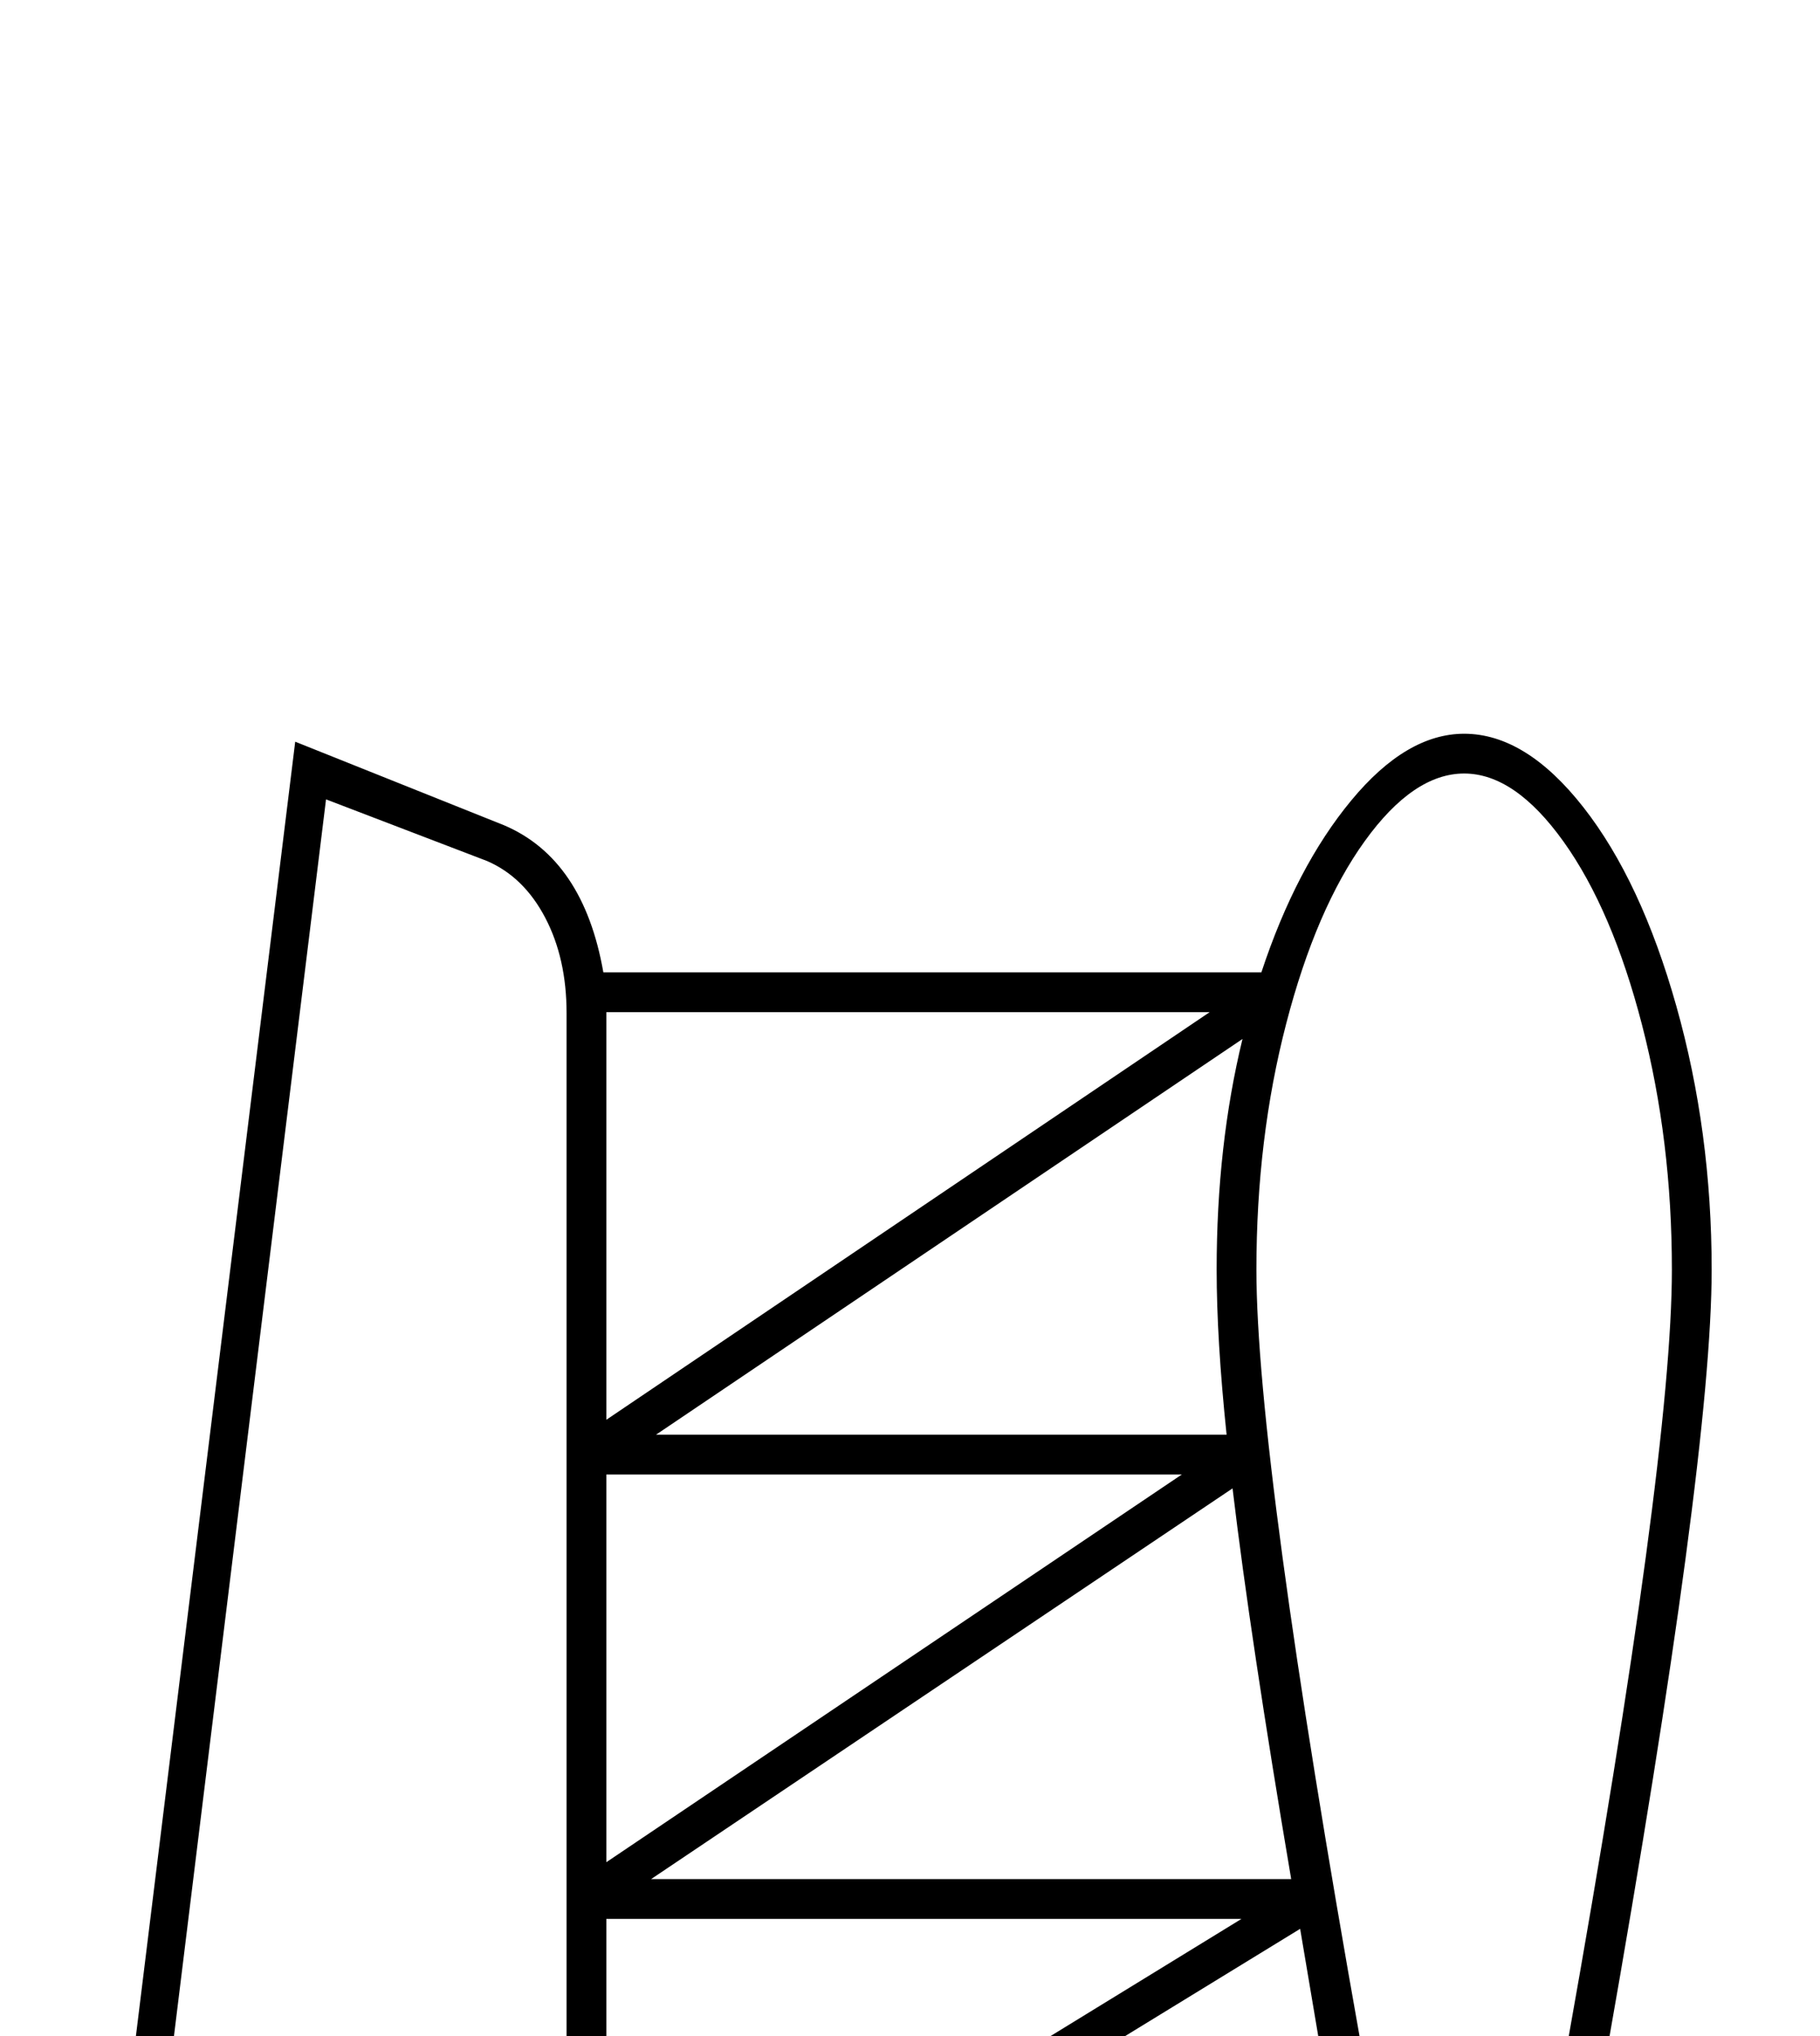 <?xml version="1.0" standalone="no"?>
<!DOCTYPE svg PUBLIC "-//W3C//DTD SVG 1.1//EN" "http://www.w3.org/Graphics/SVG/1.1/DTD/svg11.dtd" >
<svg xmlns="http://www.w3.org/2000/svg" xmlns:xlink="http://www.w3.org/1999/xlink" version="1.1" viewBox="-10 0 1831 2048">
  <g transform="scale(1, -1)"  transform-origin="center">
   <path fill="currentColor"
d="M1721 0h-514v34l28 29q72 75 94 109.5t35 78.5t13 100l-7 68h-770v-419h-157v263q0 96 -29 145.5t-88 64.5l-226 58l187 1519l210 -84q80 -34 100 -148h662q35 106 90.5 173t113.5 67q62 0 120 -74t93.5 -200t35.5 -265q0 -189 -105 -784q-58 -333 -58 -384
q0 -138 93 -236l79 -84v-31zM1463 2018q-51 0 -100 -68t-79 -183.5t-30 -247.5q0 -189 105 -778q58 -319 58 -390q0 -85 -31 -156.5t-118 -154.5h389q-86 83 -117 155t-31 156q0 71 58 390q105 589 105 778q0 130 -30 246t-79 184.5t-100 68.5zM560 35v1742q0 55 -21.5 96
t-58.5 57l-162 62l-176 -1431l208 -58q133 -36 133 -223v-245h77zM1298 856l-648 -397h715zM1230 1299l-585 -393h644q-41 242 -59 393zM1239 866h-639v-392zM600 1368l607 410h-607v-410zM1179 1313h-579v-390zM1214 1519q0 125 26 232l-590 -398h574q-10 96 -10 166z" />
  </g>

</svg>
